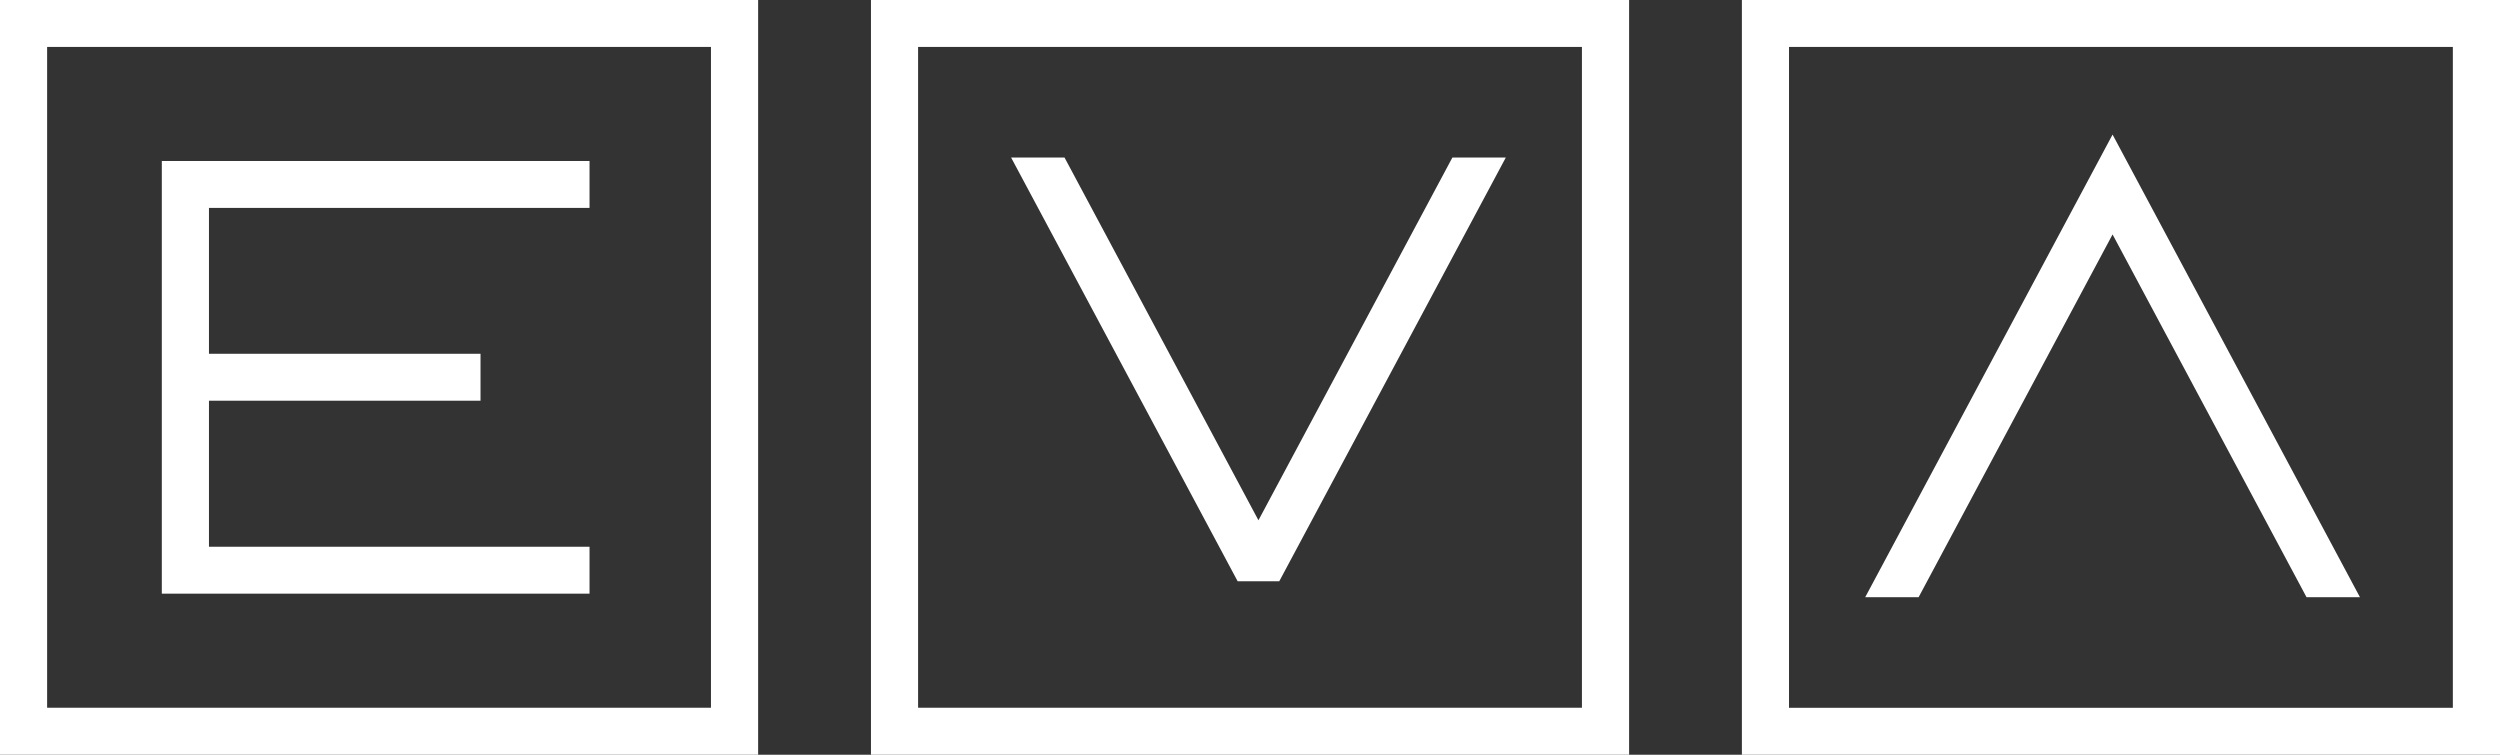 <svg width="106" height="32" viewBox="0 0 106 32" fill="none" xmlns="http://www.w3.org/2000/svg">
<rect x="0" y="0" width="106" height="32" fill="#333333" stroke="none"/>
<g clip-path="url(#clip0_4_202)">
<path d="M0 32H32.145V0H0V32ZM1.998 1.989H30.145V30.009H1.998V1.989Z" fill="white"/>
<path d="M6.861 25.171H24.996V23.182H8.86V16.99H20.374V15H8.86V8.815H24.996V6.826H6.861V25.171Z" fill="white"/>
<path d="M36.929 32H69.074V0H36.929V32ZM38.927 1.989H67.074V30.009H38.927V1.989Z" fill="white"/>
<path d="M53.358 22.06L45.136 6.68H42.871L52.476 24.645H54.241L63.846 6.68H61.581L53.358 22.06Z" fill="white"/>
<path d="M73.856 0V32H106V0H73.856ZM104.001 30.011H75.854V1.989H104.001V30.011Z" fill="white"/>
<path d="M89.573 9.94L97.796 25.32H100.061L89.573 5.706L79.086 25.32H81.35L89.573 9.94Z" fill="white"/>
</g>
<defs>
<clipPath id="clip0_4_202">
<rect width="106" height="32" fill="white"/>
</clipPath>
</defs>
</svg>
